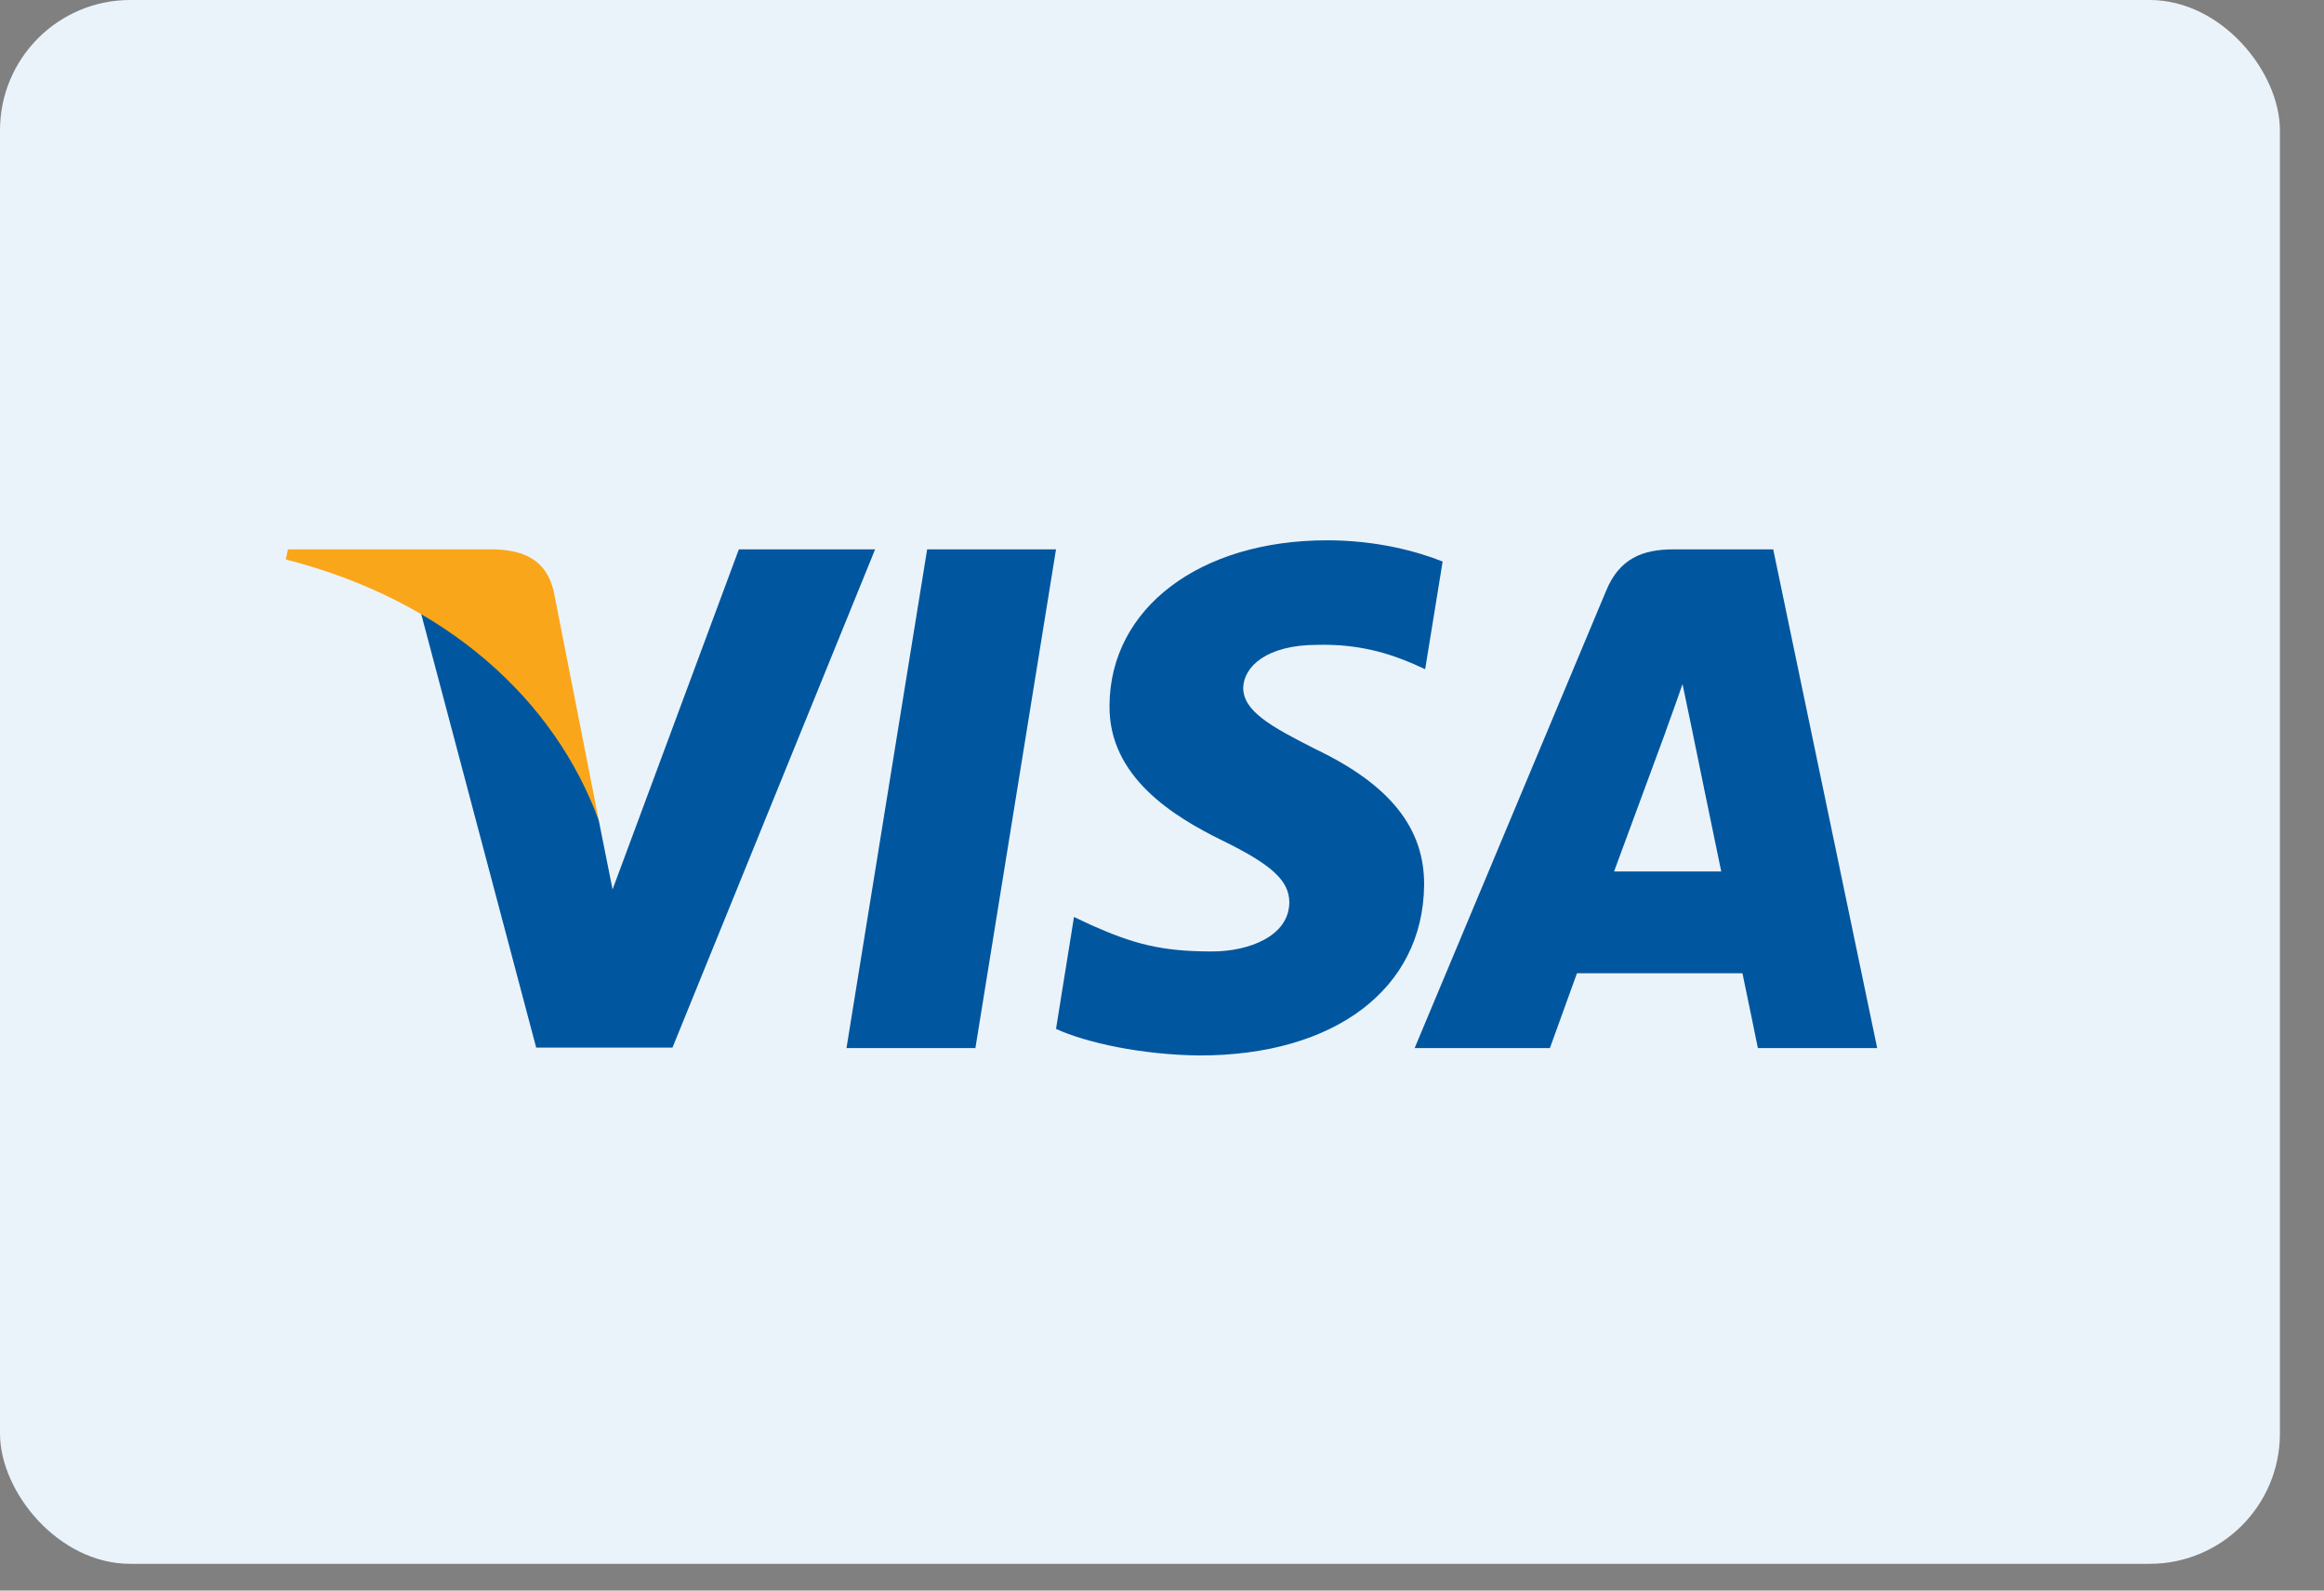 <svg width="38" height="26" viewBox="0 0 38 26" fill="none" xmlns="http://www.w3.org/2000/svg">
<rect x="0" y="0" width="38" height="26" fill="#808080" stroke="none"/>
<rect width="37.279" height="25.563" rx="2.13" fill="#EBF3FA"/>
<path d="M15.949 17.132H13.841L15.16 8.98H17.267L15.949 17.132Z" fill="#00579F"/>
<path d="M23.589 9.179C23.174 9.014 22.514 8.832 21.699 8.832C19.617 8.832 18.151 9.942 18.142 11.529C18.125 12.7 19.192 13.35 19.99 13.741C20.805 14.139 21.082 14.4 21.082 14.755C21.074 15.302 20.424 15.553 19.817 15.553C18.975 15.553 18.524 15.424 17.839 15.12L17.561 14.989L17.267 16.819C17.761 17.045 18.672 17.244 19.617 17.253C21.829 17.253 23.269 16.16 23.286 14.469C23.294 13.541 22.731 12.83 21.517 12.249C20.779 11.876 20.328 11.625 20.328 11.243C20.337 10.896 20.71 10.541 21.542 10.541C22.227 10.523 22.731 10.688 23.112 10.853L23.303 10.939L23.589 9.179Z" fill="#00579F"/>
<path d="M26.392 14.245C26.566 13.776 27.234 11.964 27.234 11.964C27.225 11.981 27.407 11.487 27.511 11.183L27.658 11.886C27.658 11.886 28.057 13.837 28.144 14.245C27.815 14.245 26.808 14.245 26.392 14.245ZM28.994 8.98H27.363C26.861 8.98 26.479 9.128 26.262 9.657L23.131 17.132H25.343C25.343 17.132 25.707 16.126 25.785 15.909C26.028 15.909 28.179 15.909 28.491 15.909C28.552 16.196 28.743 17.132 28.743 17.132H30.694L28.994 8.98Z" fill="#00579F"/>
<path d="M12.081 8.98L10.016 14.539L9.791 13.412C9.409 12.111 8.212 10.698 6.876 9.995L8.767 17.124H10.996L14.309 8.98H12.081Z" fill="#00579F"/>
<path d="M8.099 8.98H4.708L4.673 9.145C7.319 9.822 9.071 11.452 9.791 13.412L9.054 9.666C8.932 9.145 8.559 8.998 8.099 8.98Z" fill="#FAA61A"/>
</svg>
